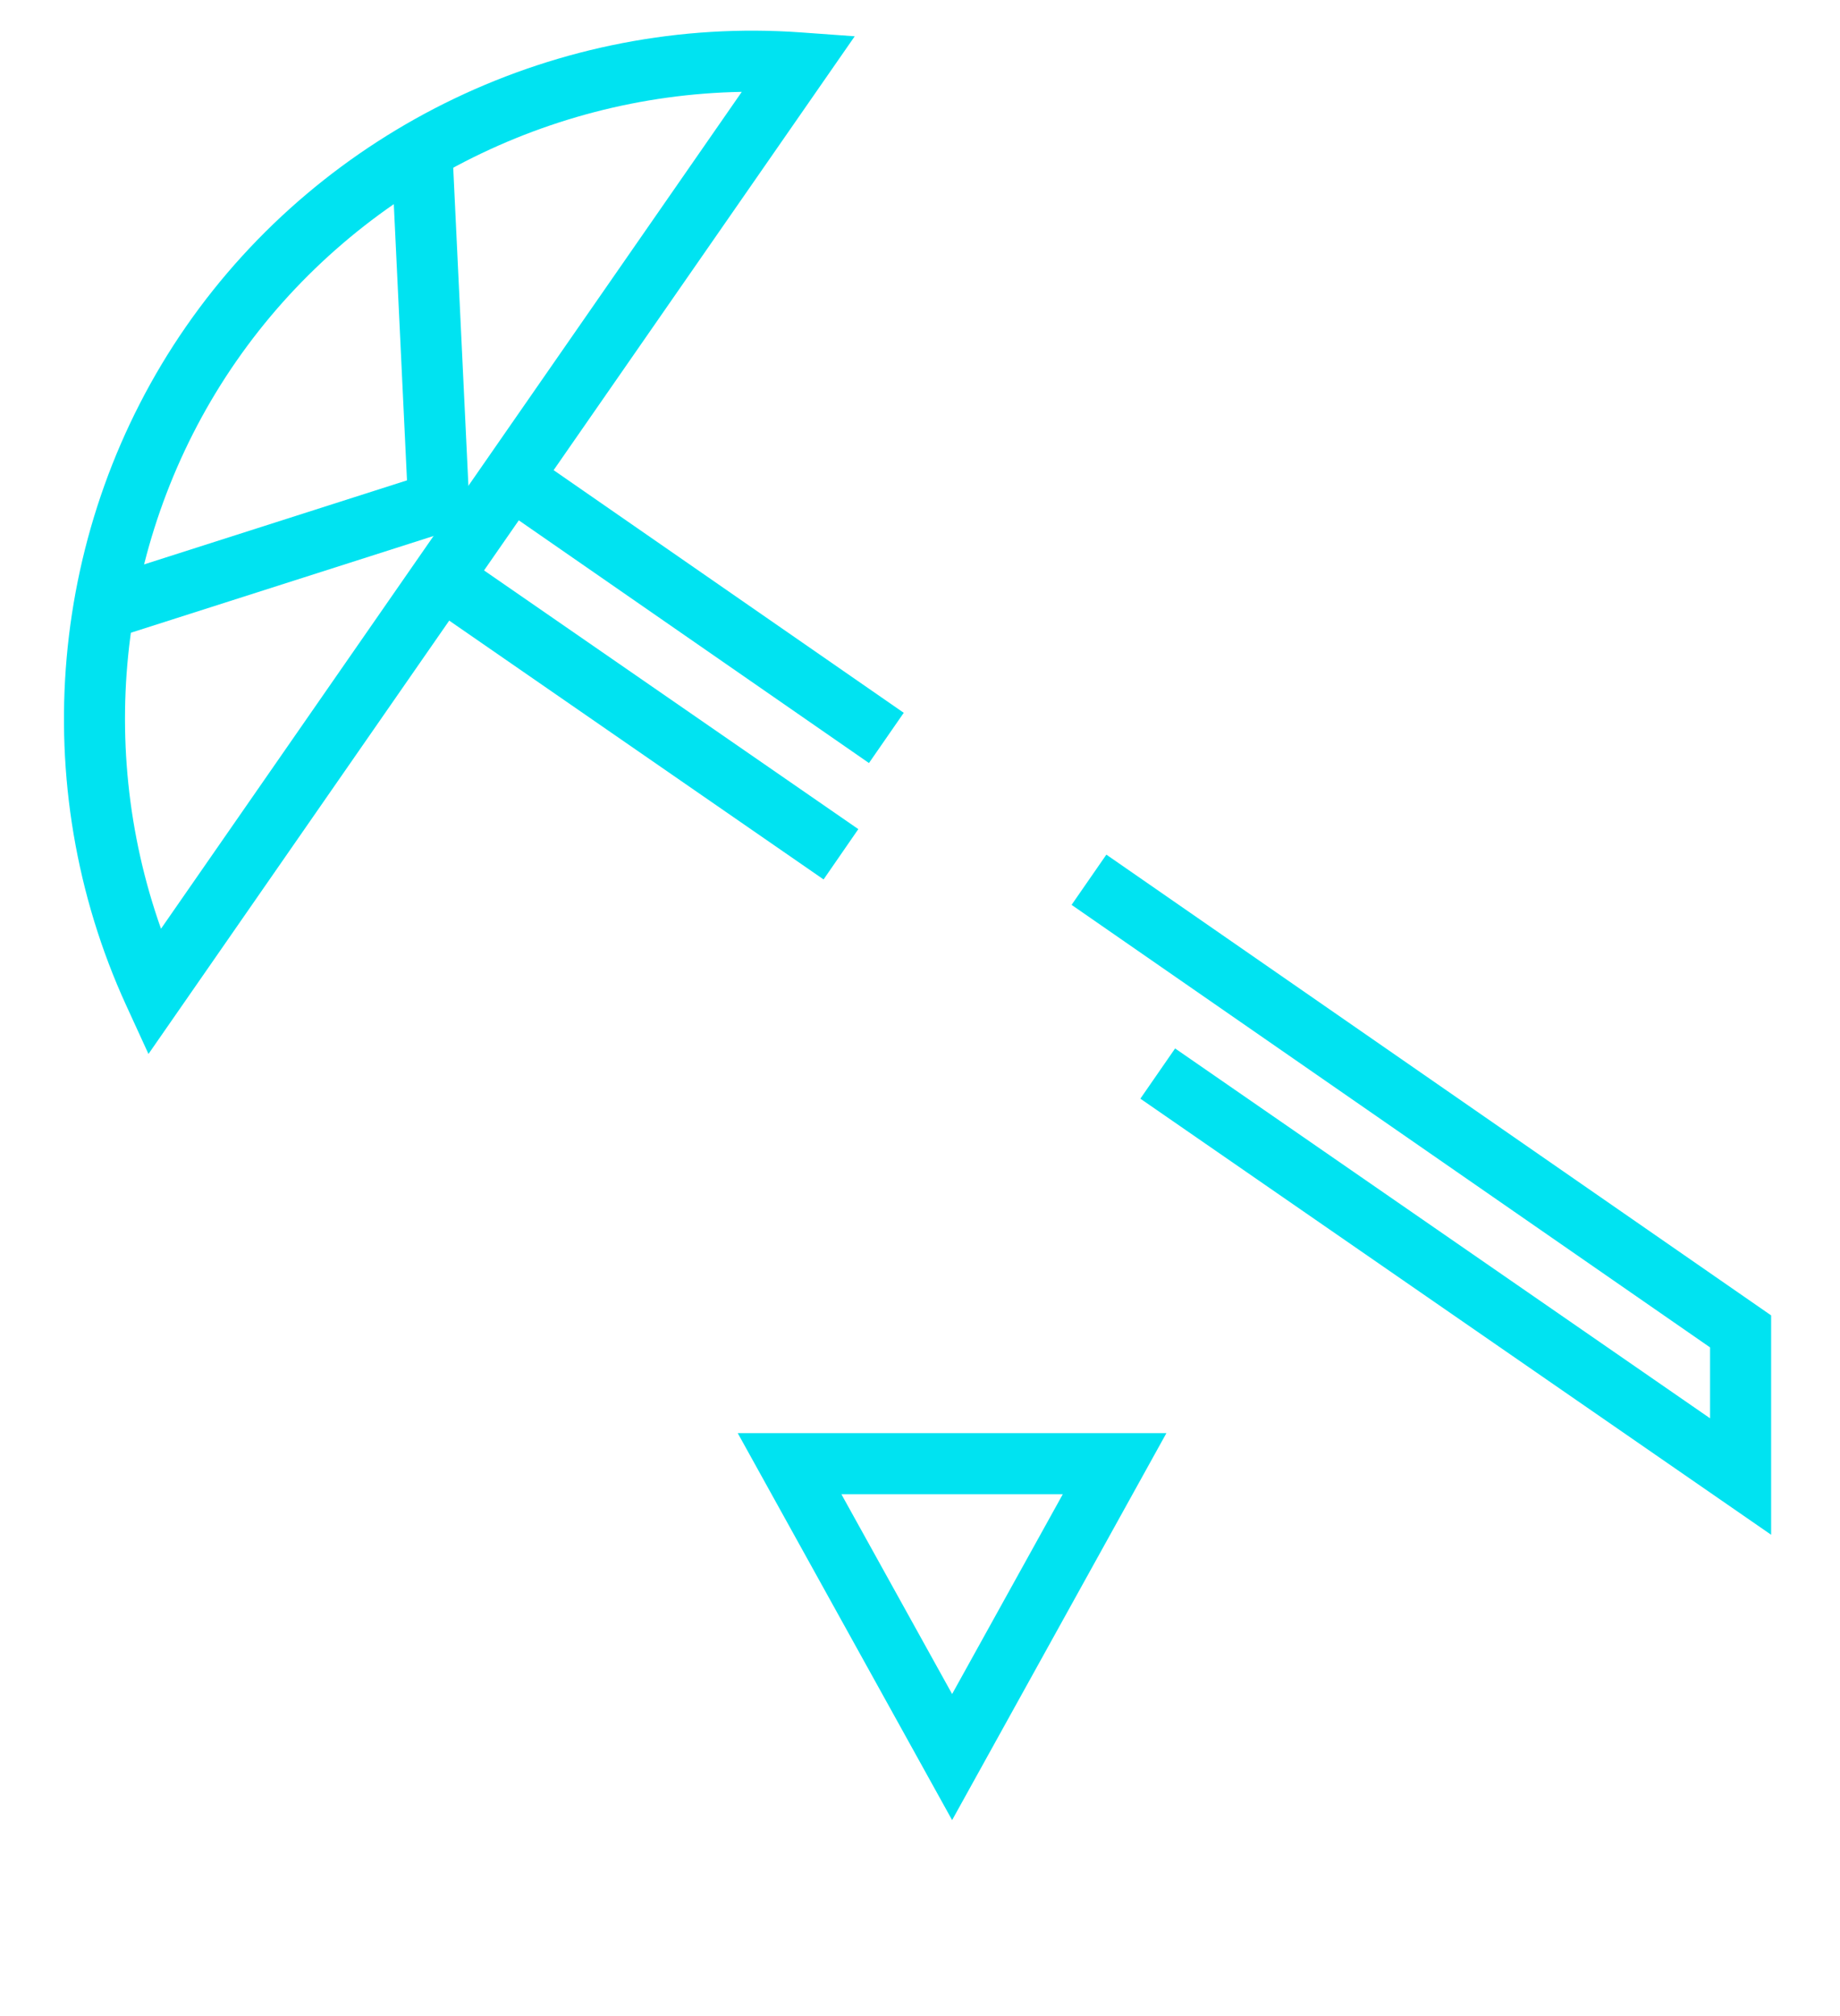 <svg width="42" height="46" viewBox="0 0 42 46" version="1.1" xmlns="http://www.w3.org/2000/svg" xmlns:xlink="http://www.w3.org/1999/xlink">
<title>Page 1</title>
<desc>Created using Figma</desc>
<g id="Canvas" transform="translate(1869 -10224)">
<g id="Page 1">
<g id="Fill 1">
<use xlink:href="#path0_fill" transform="translate(-1852.16 10256.7)" fill="#00E3F1"/>
</g>
<g id="Group 21">
<g id="Fill 2">
<use xlink:href="#path1_fill" transform="translate(-1867.54 10224.7)" fill="#00E3F1"/>
</g>
<g id="Fill 4">
<use xlink:href="#path2_fill" transform="translate(-1866.86 10227.4)" fill="#00E3F1"/>
</g>
<g id="Fill 6">
<use xlink:href="#path3_fill" transform="translate(-1858.91 10236.9)" fill="#00E3F1"/>
</g>
<g id="Fill 8">
<use xlink:href="#path4_fill" transform="translate(-1844.54 10243.5)" fill="#00E3F1"/>
</g>
<g id="Fill 10">
<use xlink:href="#path5_fill" transform="translate(-1857.34 10234.6)" fill="#00E3F1"/>
</g>
<mask id="mask0_outline" mask-type="alpha">
<g id="Clip 13">
<use xlink:href="#path6_fill" transform="translate(-1869 10224.7)" fill="#FFFFFF"/>
</g>
</mask>
<g id="Fill 12" mask="url(#mask0_outline)">
<use xlink:href="#path7_fill" transform="translate(-1866.13 10248.7)" fill="#00E3F1"/>
</g>
<g id="Fill 14" mask="url(#mask0_outline)">
<use xlink:href="#path8_fill" transform="translate(-1869 10265)" fill="#00E3F1"/>
</g>
<g id="Fill 15" mask="url(#mask0_outline)">
<use xlink:href="#path9_fill" transform="translate(-1829.97 10259.5)" fill="#00E3F1"/>
</g>
<g id="Fill 16" mask="url(#mask0_outline)">
<use xlink:href="#path10_fill" transform="translate(-1831.36 10263.7)" fill="#00E3F1"/>
</g>
<g id="Fill 17" mask="url(#mask0_outline)">
<use xlink:href="#path11_fill" transform="translate(-1859.22 10239.9)" fill="#00E3F1"/>
</g>
<g id="Fill 18" mask="url(#mask0_outline)">
<use xlink:href="#path12_fill" transform="translate(-1847.96 10243)" fill="#00E3F1"/>
</g>
<g id="Fill 19" mask="url(#mask0_outline)">
<use xlink:href="#path13_fill" transform="translate(-1855.27 10264.4)" fill="#00E3F1"/>
</g>
<g id="Fill 20" mask="url(#mask0_outline)">
<use xlink:href="#path14_fill" transform="translate(-1850.99 10245.7)" fill="#00E3F1"/>
</g>
</g>
</g>
</g>
<defs>
<path id="path0_fill" fill-rule="evenodd" d="M 2.366 1.394L 4.893 5.952L 7.419 1.394L 2.366 1.394ZM 4.893 8.829L 0 0L 9.784 0L 4.893 8.829Z"/>
<path id="path1_fill" fill-rule="evenodd" d="M 15.472 1.396C 10.897 1.476 6.56 3.759 3.933 7.542C 1.307 11.324 0.687 16.182 2.215 20.491L 15.472 1.396ZM 1.929 23.348L 1.419 22.236C -0.881 17.212 -0.357 11.278 2.789 6.747C 5.934 2.217 11.312 -0.358 16.829 0.04L 18.05 0.128L 1.929 23.348Z"/>
<path id="path2_fill" fill-rule="evenodd" d="M 0.424 11.172L 0 9.845L 7.15 7.56L 6.792 0.066L 8.185 0L 8.594 8.562L 0.424 11.172Z"/>
<path id="path3_fill" fill-rule="evenodd" d="M 8.709 7.166L 0 1.147L 0.792 0L 9.502 6.018L 8.709 7.166Z"/>
<path id="path4_fill" fill-rule="evenodd" d="M 15.968 15.518L 1.57 5.568L 2.363 4.422L 14.574 12.861L 14.574 11.243L 0 1.146L 0.794 0L 15.968 10.513L 15.968 15.518Z"/>
<path id="path5_fill" fill-rule="evenodd" d="M 8.175 6.81L 0 1.146L 0.793 0L 8.969 5.664L 8.175 6.81Z"/>
<path id="path6_fill" fill-rule="evenodd" d="M 0 44.675L 41.959 44.675L 41.959 0L 0 0L 0 44.675Z"/>
<path id="path7_fill" fill-rule="evenodd" d="M 0 17.915L 1.394 17.915L 1.394 0L 0 0L 0 17.915Z"/>
<path id="path8_fill" fill-rule="evenodd" d="M 6.97 4.269L 0 4.269L 0 0L 1.394 0L 1.394 2.875L 5.576 2.875L 5.576 0L 6.97 0L 6.97 4.269Z"/>
<path id="path9_fill" fill-rule="evenodd" d="M 0 2.875L 1.394 2.875L 1.394 0L 0 0L 0 2.875Z"/>
<path id="path10_fill" fill-rule="evenodd" d="M 1.394 4.24L 2.929 4.24L 2.929 1.394L 1.394 1.394L 1.394 4.24ZM 0 5.634L 4.323 5.634L 4.323 0L 0 0L 0 5.634Z"/>
<path id="path11_fill" fill-rule="evenodd" d="M 1.923 28.098L 2.108 28.098L 9.991 9.267L 13.923 9.267L 21.801 28.086L 22.003 28.081L 13.755 2.511C 13.373 1.666 12.585 1.384 11.979 1.396C 11.373 1.411 10.602 1.735 10.264 2.598L 1.923 28.098ZM 20.883 29.503L 12.996 10.661L 10.919 10.661L 3.036 29.492L 0 29.492L 8.952 2.126C 9.458 0.836 10.599 0.036 11.945 0.003C 13.296 -0.052 14.47 0.71 15.025 1.936L 15.107 2.13L 23.902 29.426L 20.883 29.503Z"/>
<path id="path12_fill" fill-rule="evenodd" d="M 0 1.261L 1.394 1.261L 1.394 0L 0 0L 0 1.261Z"/>
<path id="path13_fill" fill-rule="evenodd" d="M 0 1.394L 16.114 1.394L 16.114 0L 0 0L 0 1.394Z"/>
<path id="path14_fill" fill-rule="evenodd" d="M 0 1.394L 7.562 1.394L 7.562 0L 0 0L 0 1.394Z"/>
</defs>
</svg>
